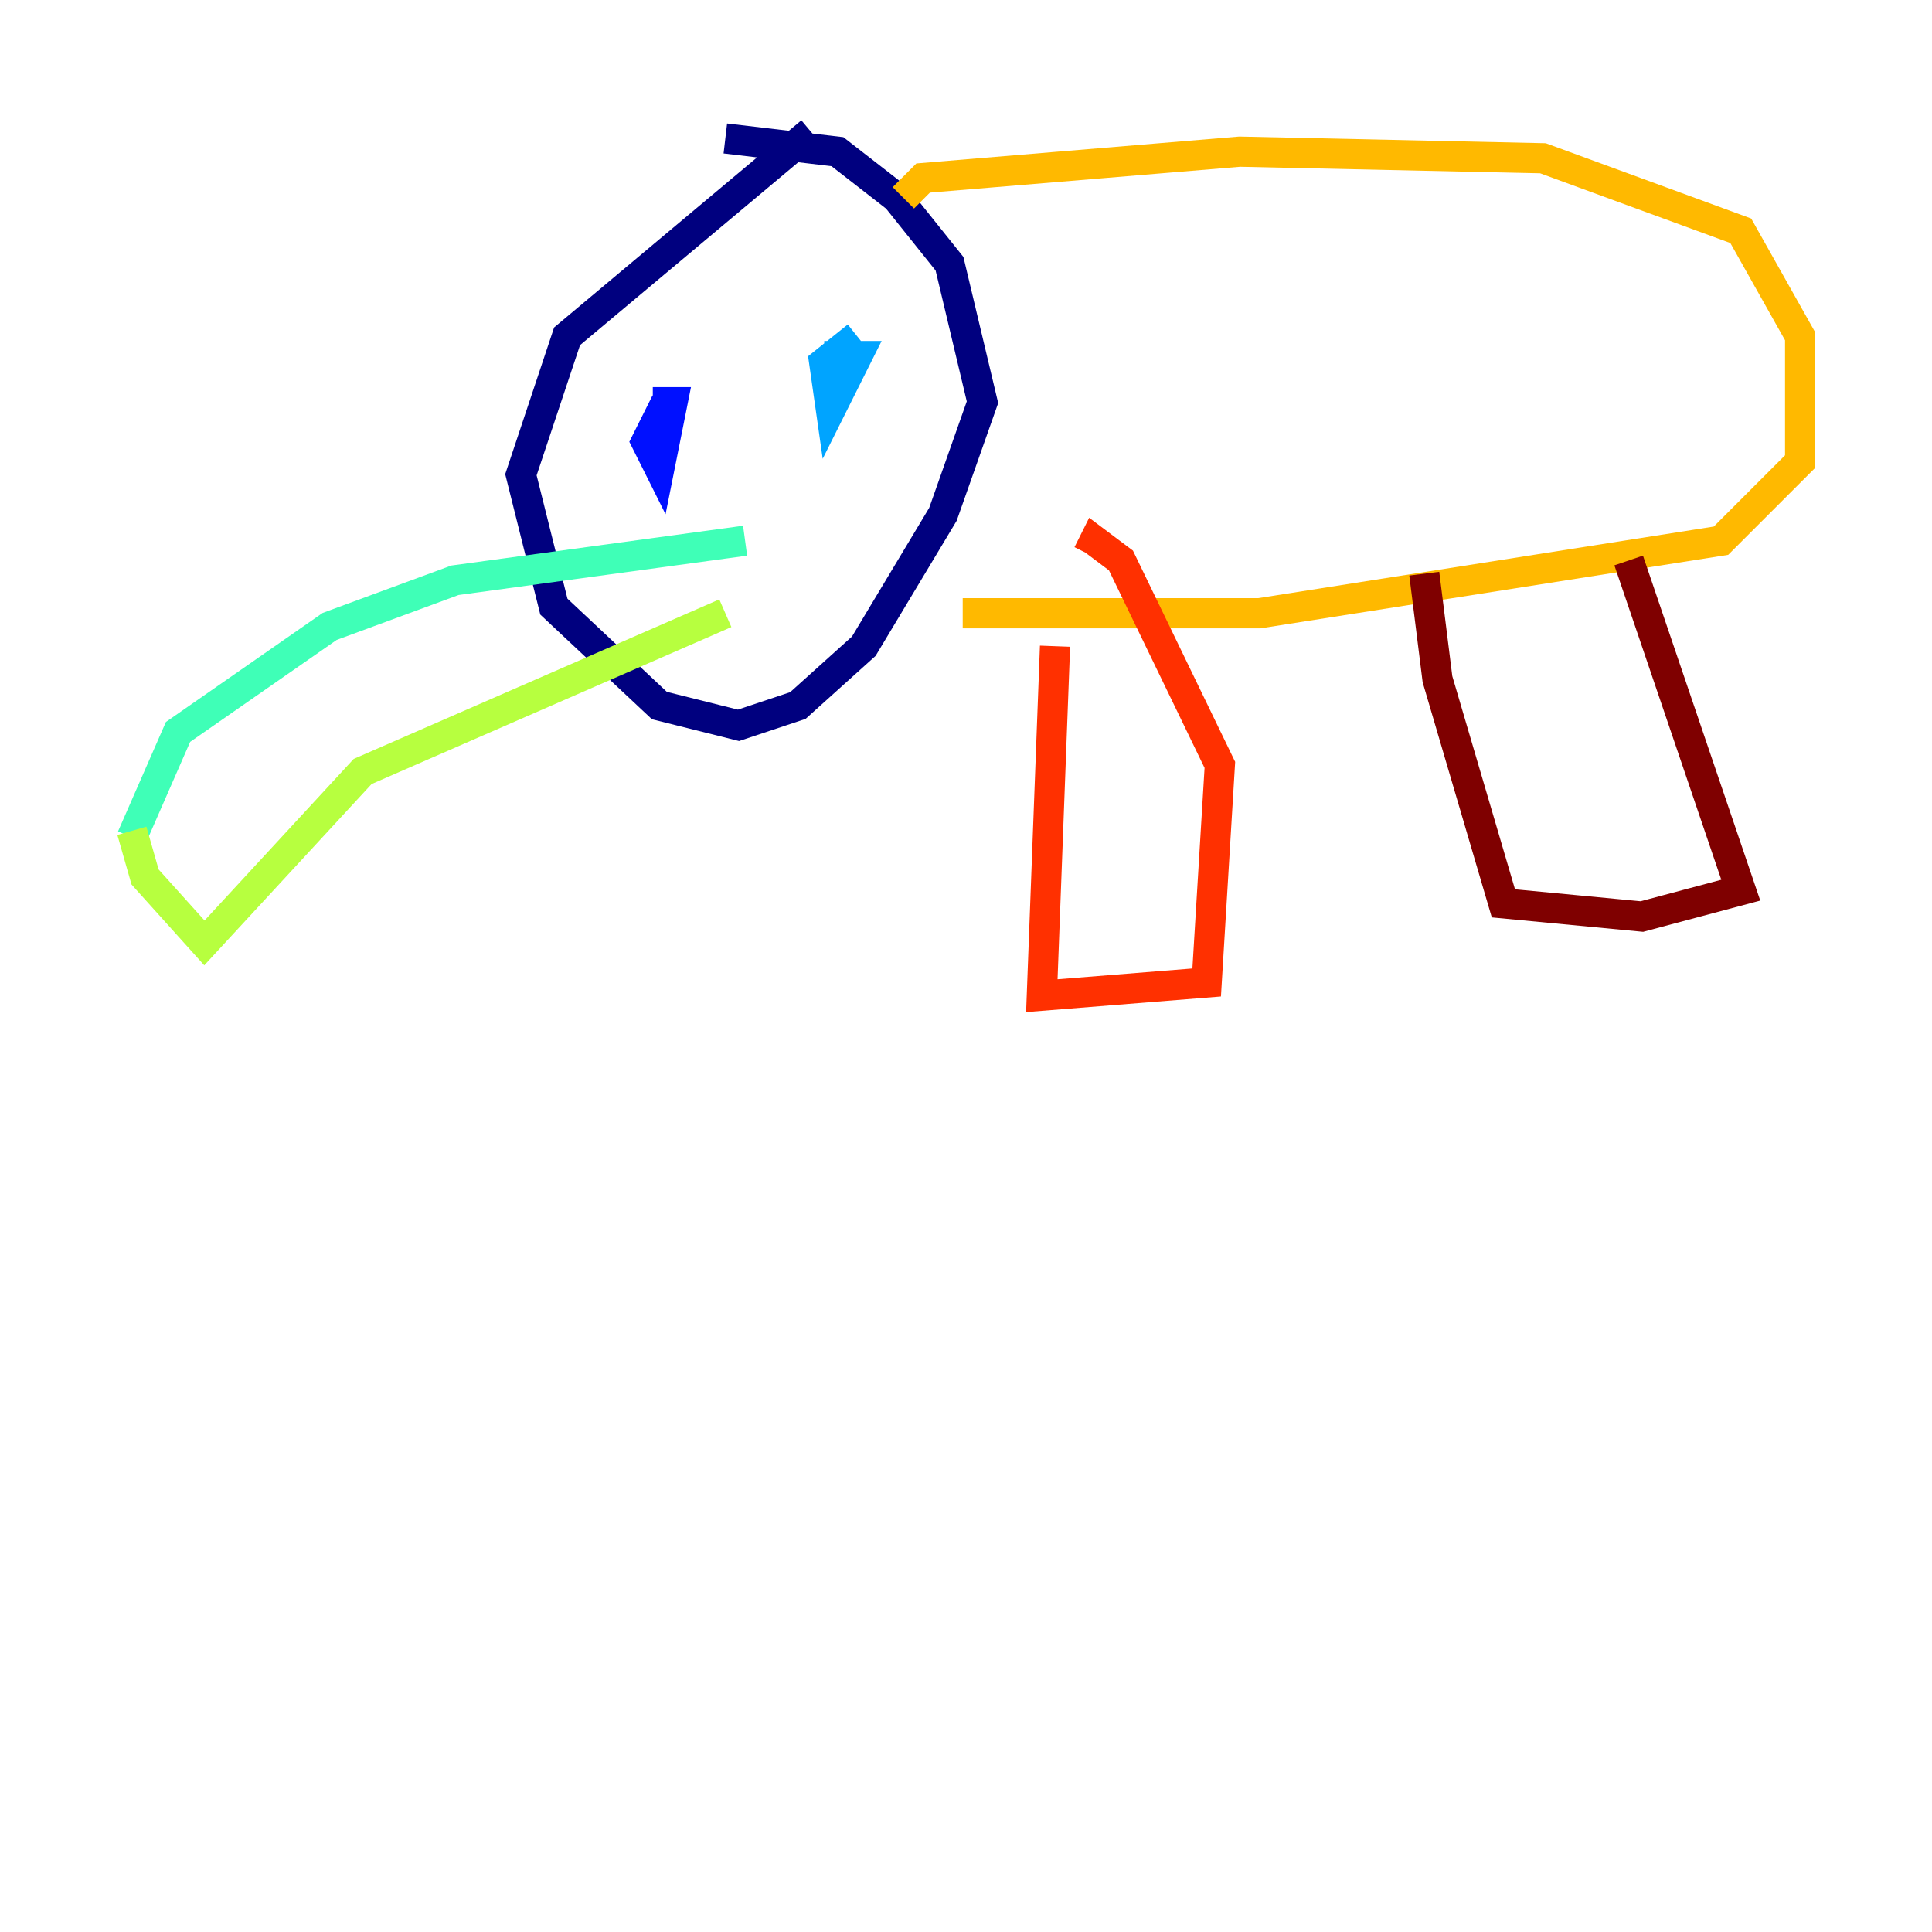 <?xml version="1.0" encoding="utf-8" ?>
<svg baseProfile="tiny" height="128" version="1.2" viewBox="0,0,128,128" width="128" xmlns="http://www.w3.org/2000/svg" xmlns:ev="http://www.w3.org/2001/xml-events" xmlns:xlink="http://www.w3.org/1999/xlink"><defs /><polyline fill="none" points="48.055,9.174 55.481,10.048 59.413,13.106 62.908,17.474 65.092,26.648 62.471,34.075 57.229,42.812 52.86,46.744 48.928,48.055 43.686,46.744 36.696,40.191 34.512,31.454 37.57,22.28 53.734,8.737" stroke="#00007f" stroke-width="2" /><polyline fill="none" points="44.123,26.648 42.812,29.27 43.686,31.017 44.56,26.648 43.249,26.648" stroke="#0010ff" stroke-width="2" /><polyline fill="none" points="56.792,22.28 54.608,24.027 55.044,27.085 56.792,23.59 54.608,23.59" stroke="#00a4ff" stroke-width="2" /><polyline fill="none" points="49.365,35.822 30.143,38.444 21.843,41.502 11.795,48.492 8.737,55.481" stroke="#3fffb7" stroke-width="2" /><polyline fill="none" points="8.737,55.044 9.611,58.102 13.543,62.471 24.027,51.113 48.055,40.628" stroke="#b7ff3f" stroke-width="2" /><polyline fill="none" points="59.85,13.106 61.16,11.795 82.13,10.048 102.225,10.485 115.331,15.29 119.263,22.28 119.263,30.58 114.02,35.822 83.44,40.628 63.782,40.628" stroke="#ffb900" stroke-width="2" /><polyline fill="none" points="69.898,42.812 69.024,65.966 79.945,65.092 80.819,50.676 74.266,37.133 72.519,35.822 72.082,36.696" stroke="#ff3000" stroke-width="2" /><polyline fill="none" points="94.362,38.007 95.236,44.997 99.604,59.85 108.778,60.724 115.331,58.976 107.904,37.133" stroke="#7f0000" stroke-width="2" /></svg>
